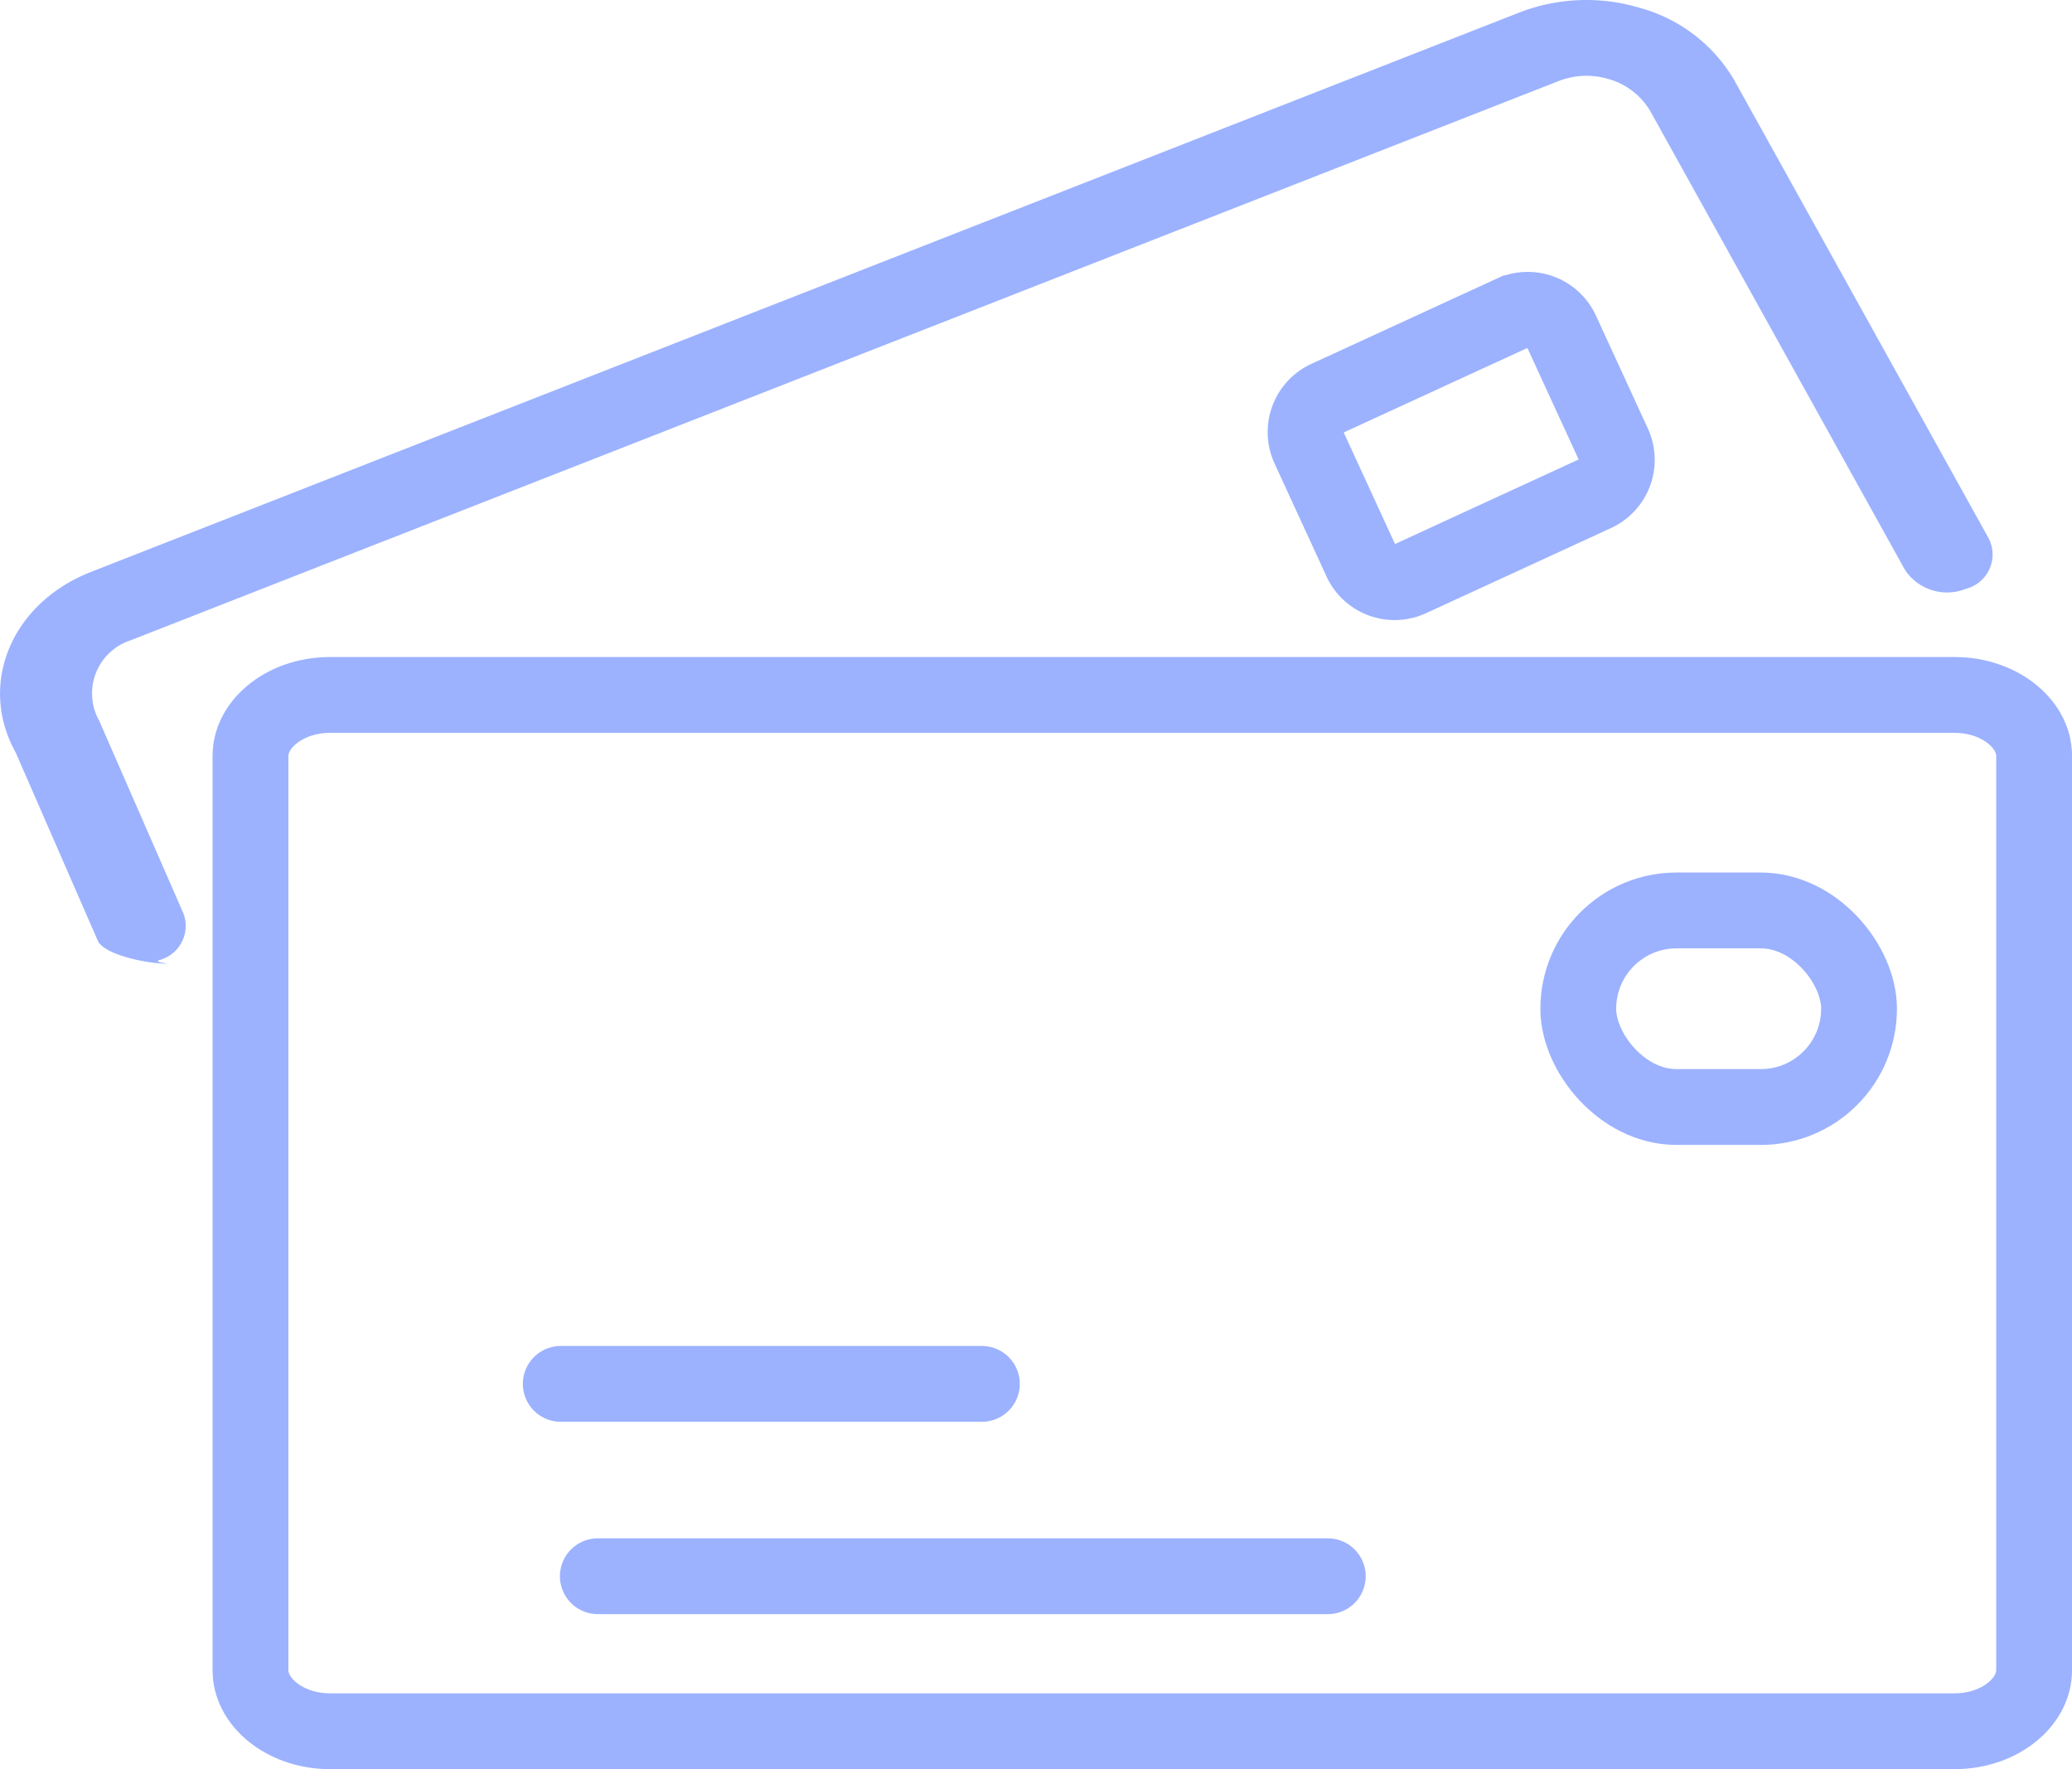 <svg xmlns="http://www.w3.org/2000/svg" width="82" height="70" viewBox="0 0 82 70">
    <g transform="translate(-.096 1.871)">
        <g data-name="패스 12403" style="fill:none;stroke-linecap:round;stroke-miterlimit:10">
            <path d="M100.588 97.119v21.973c0 2.16-2.081 3.911-4.648 3.911H31.648C29.081 123 27 121.252 27 119.092V82.911C27 80.751 29.081 79 31.648 79H95.94c2.567 0 4.648 1.751 4.648 3.911v14.208z" style="stroke:none" transform="translate(-18.491 -54.874)"/>
            <path d="M31.648 82c-1.022 0-1.648.59-1.648.911v36.181c0 .322.626.912 1.648.912H95.94c1.022 0 1.648-.59 1.648-.912v-36.18c0-.322-.626-.912-1.648-.912H31.648m0-3H95.94c2.567 0 4.648 1.751 4.648 3.911v36.181c0 2.16-2.081 3.912-4.648 3.912H31.648c-2.567 0-4.648-1.752-4.648-3.912v-36.18C27 80.75 29.081 79 31.648 79z" style="fill:#9cb2ff;stroke:none" transform="translate(-18.491 -54.874)"/>
        </g>
        <path data-name="패스 12404" d="M10.041 41.624c-.69 0-2.35-.325-2.656-.876l-3.266-7.483c-1.5-2.7-.163-5.906 2.985-7.138L63.641 3.989a7.346 7.346 0 0 1 4.767-.177 6.229 6.229 0 0 1 3.732 2.866l10.068 18.128a1.4 1.4 0 0 1-.9 1.988 2 2 0 0 1-2.412-.74L68.831 7.927a2.791 2.791 0 0 0-1.667-1.3A3.022 3.022 0 0 0 65.2 6.7L8.665 28.836a2.208 2.208 0 0 0-1.237 3.18L10.7 39.5a1.4 1.4 0 0 1-.9 1.988c-.248.092.495.136.241.136z" transform="translate(-3.406 -5.369)" style="fill:#9cb2ff"/>
        <rect data-name="사각형 12476" width="11.111" height="7.778" rx="3.889" transform="translate(62.557 34.153)" style="stroke:#9cb2ff;stroke-width:3px;fill:none;stroke-linecap:round;stroke-miterlimit:10"/>
        <path data-name="선 21" transform="translate(23.755 60.497)" style="stroke:#9cb2ff;stroke-width:3px;fill:none;stroke-linecap:round;stroke-miterlimit:10" d="M0 0h28.889"/>
        <path data-name="선 22" transform="translate(22.288 52.886)" style="stroke:#9cb2ff;stroke-width:3px;fill:none;stroke-linecap:round;stroke-miterlimit:10" d="M0 0h16.667"/>
        <path data-name="패스 12405" d="M143.366 40.63 136.043 44a1.47 1.47 0 0 1-1.95-.721l-2.055-4.468a1.47 1.47 0 0 1 .721-1.95l7.323-3.368a1.47 1.47 0 0 1 1.95.721l2.055 4.468a1.47 1.47 0 0 1-.721 1.948z" transform="translate(-80.139 -22.971)" style="stroke:#9cb2ff;stroke-width:3px;fill:none;stroke-linecap:round;stroke-miterlimit:10"/>
    </g>
</svg>
